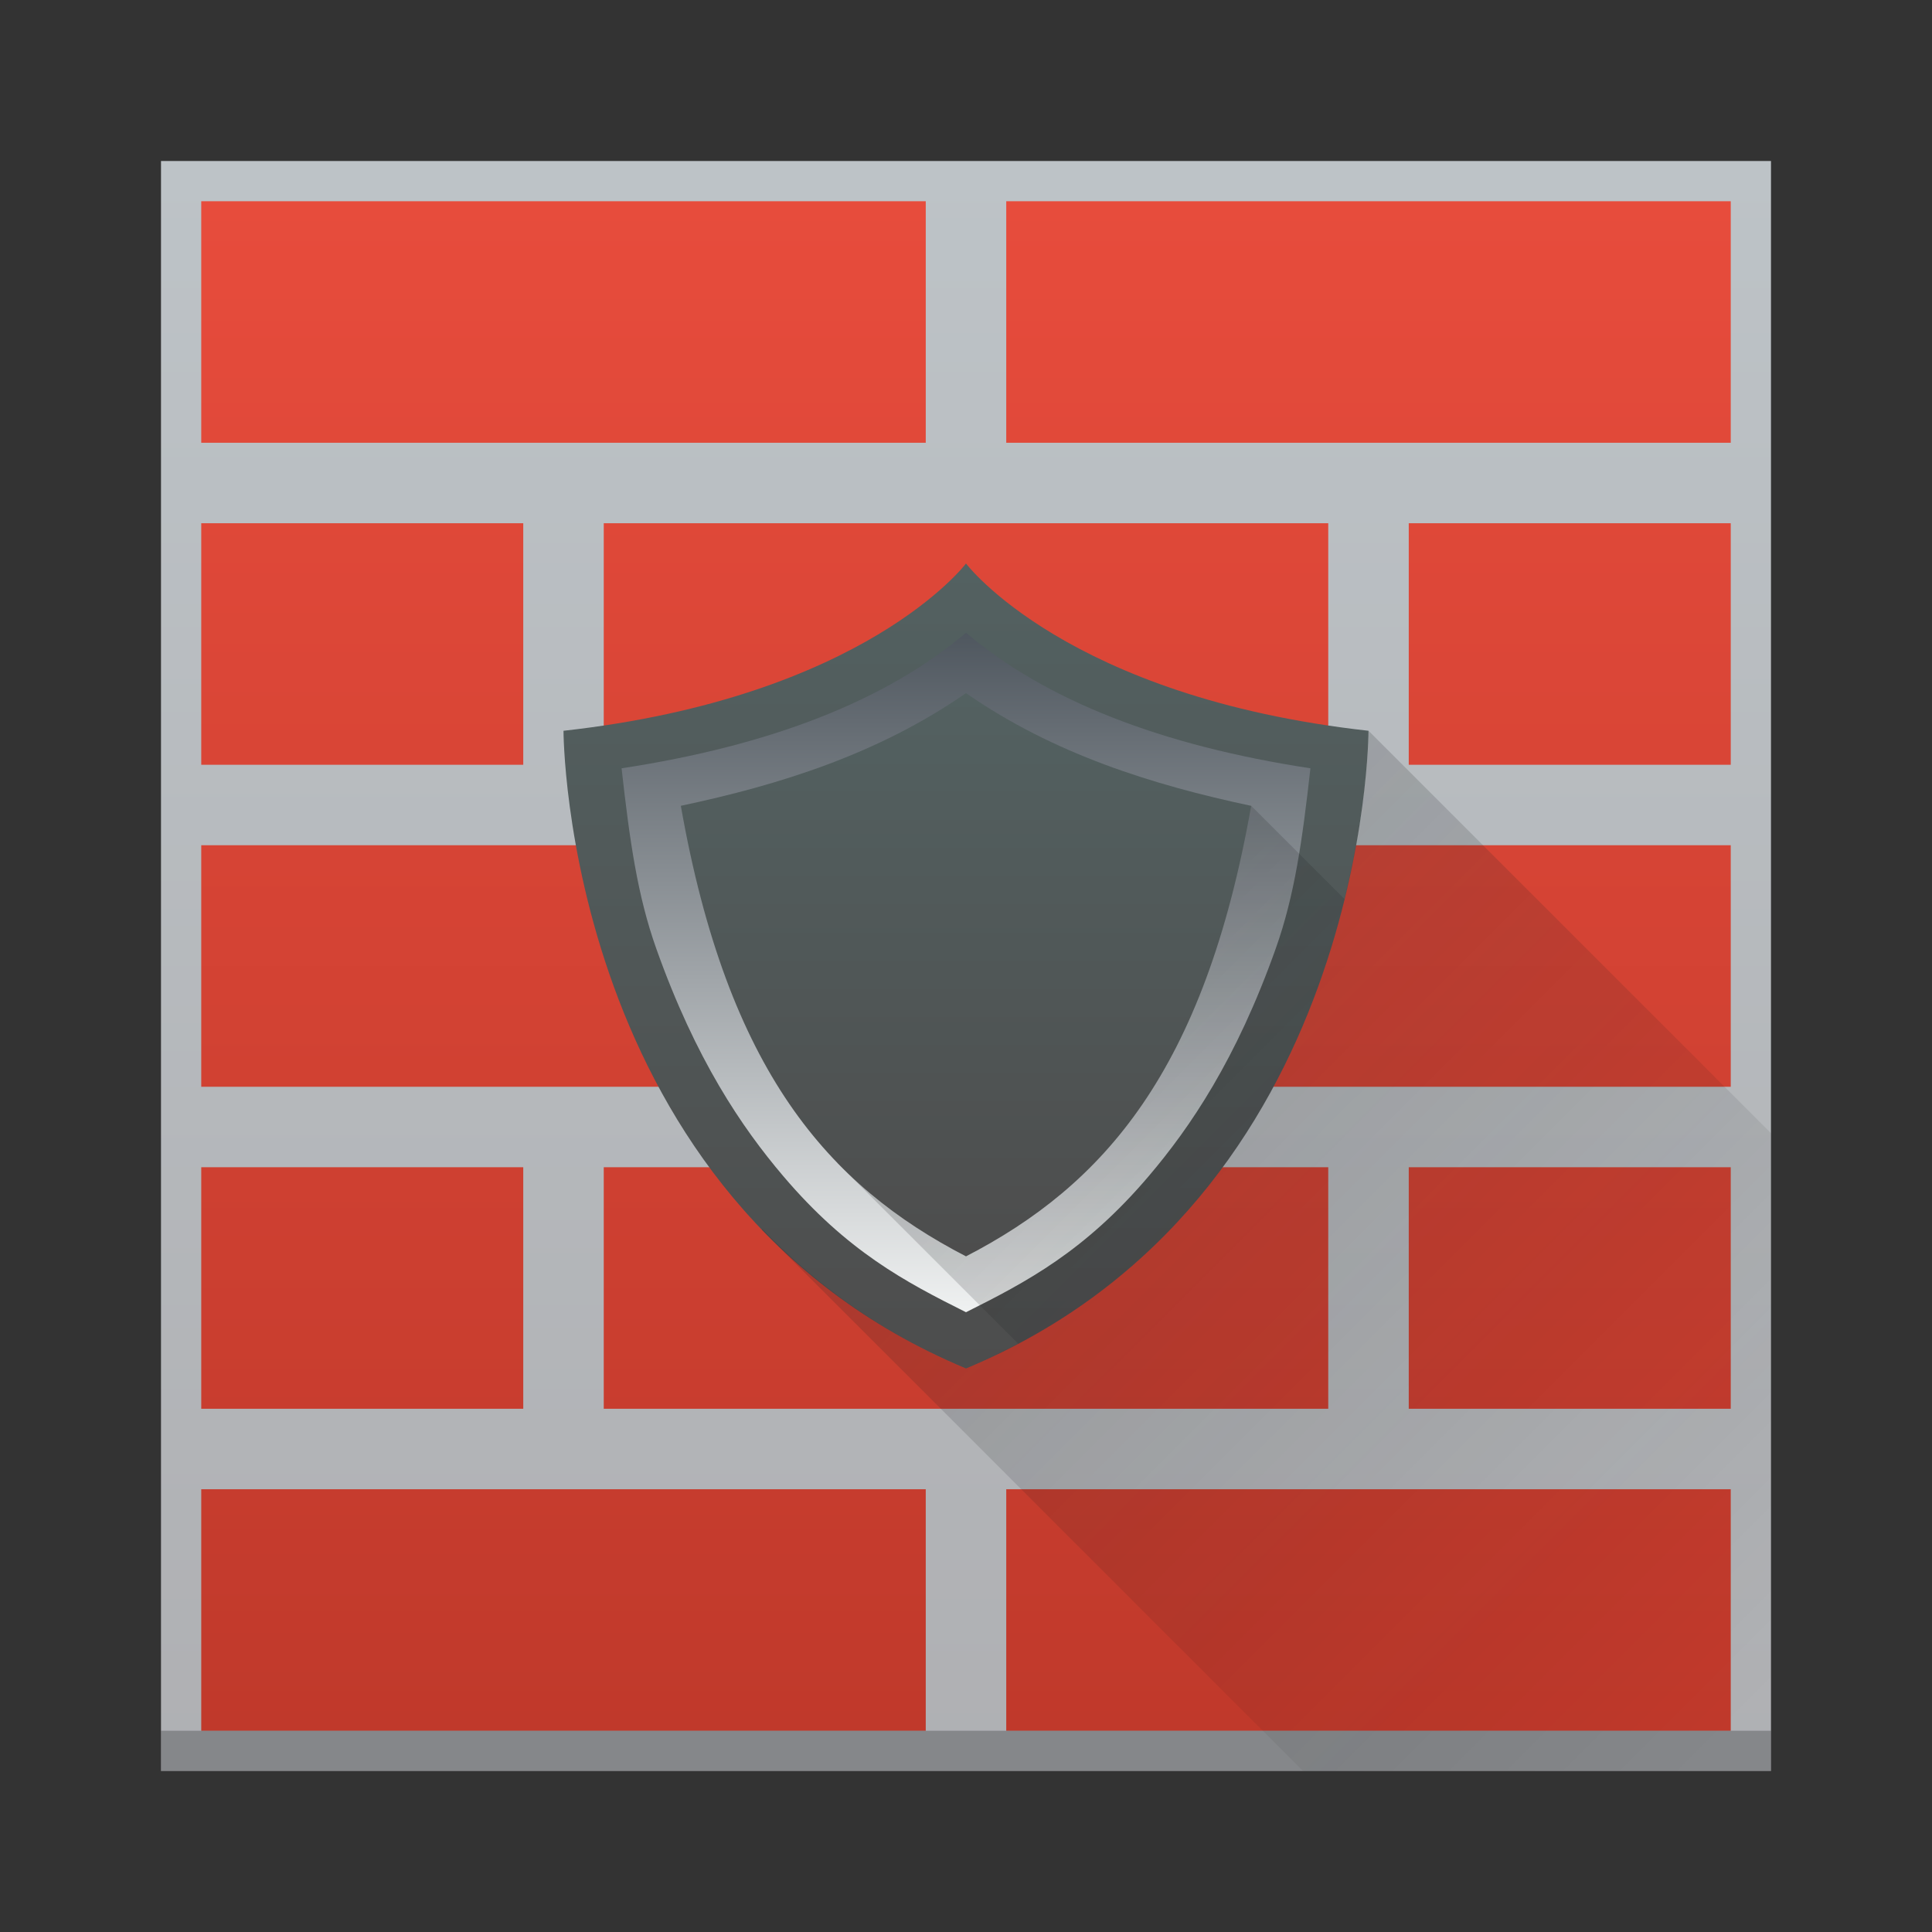 <svg height="48" width="48" xmlns="http://www.w3.org/2000/svg" xmlns:xlink="http://www.w3.org/1999/xlink"><rect width="100%" height="100%" fill="#333333" stroke="none"/><linearGradient id="a"><stop offset="0" stop-color="#4d4d4d"/><stop offset="1" stop-color="#536161"/></linearGradient><linearGradient id="b" gradientUnits="userSpaceOnUse" x1="24" x2="24" y1="44" y2="4"><stop offset="0" stop-color="#afb0b3"/><stop offset="1" stop-color="#bdc3c7"/></linearGradient><linearGradient id="d" gradientUnits="userSpaceOnUse" x1="24" x2="24" y1="32.602" y2="15.721"><stop offset="0" stop-color="#eff1f1"/><stop offset="1" stop-color="#4f575f"/></linearGradient><linearGradient id="g" gradientUnits="userSpaceOnUse" x1="24" x2="24" xlink:href="#a" y1="31.214" y2="17.22"/><linearGradient id="e" gradientUnits="userSpaceOnUse" x1="24" x2="24" xlink:href="#a" y1="34" y2="14"/><linearGradient id="f" gradientUnits="userSpaceOnUse" x1="24" x2="42" y1="26" y2="44"><stop offset="0" stop-color="#232629"/><stop offset="1" stop-opacity="0"/></linearGradient><linearGradient id="c" gradientUnits="userSpaceOnUse" x1="24" x2="24" y1="43" y2="5"><stop offset="0" stop-color="#c0392b"/><stop offset="1" stop-color="#e74c3c"/></linearGradient><path d="M4 4h40v40H4z" fill="url(#b)"/><path d="M25 37h18v6H25zM5 37h18v6H5zm0-8h8v6H5zm30 0h8v6h-8zm-20 0h18v6H15zM5 21h18v6H5zm20 0h18v6H25zm10-8h8v6h-8zM5 13h8v6H5zm10 0h18v6H15zm10-8h18v6H25zM5 5h18v6H5z" fill="url(#c)"/><path d="M15.25 19L24 15.25 32.75 19v5L29 29l-3.75 3.75h-2.5L19 29l-3.75-5z" fill="url(#d)"/><path d="M4 43h40v1H4z" fill="#232629" opacity=".3"/><path d="M24 14s-2.5 3.323-10 4.156c0 0 0 11.667 10 15.844 10-4.177 10-15.844 10-15.844C26.5 17.323 24 14 24 14zm0 1.72c1.984 1.682 4.846 2.803 8.557 3.368-.202 1.806-.395 3.166-.862 4.48-.981 2.762-2.126 4.44-3.152 5.649-1.59 1.872-3.034 2.63-4.543 3.385-1.509-.754-2.953-1.513-4.543-3.385-1.026-1.208-2.17-2.887-3.152-5.649-.467-1.314-.66-2.674-.862-4.48 3.711-.565 6.573-1.686 8.557-3.367z" fill="url(#e)"/><path d="M34 18.156s-.009 1.774-.598 4.178l-2.316-2.314-10.268 8.884 4.477 4.477c-.414.219-.84.43-1.295.619a14.898 14.898 0 0 1-5.057-3.463l-.017.016L32.373 44H44V28.156zm-.623 4.278zm-.416 1.431zm-.55 1.487zm-.68 1.45zm-.866 1.483zm-.996 1.36c-.091.11-.19.218-.285.328.095-.11.194-.218.285-.328zm-1.039 1.134z" fill="url(#f)" opacity=".2"/><path d="M24 17.22c-2.18 1.513-4.628 2.28-7.085 2.8 1.164 6.603 3.67 9.426 7.085 11.194 3.415-1.768 5.921-4.591 7.085-11.193-2.457-.522-4.906-1.288-7.085-2.8z" fill="url(#g)"/></svg>
